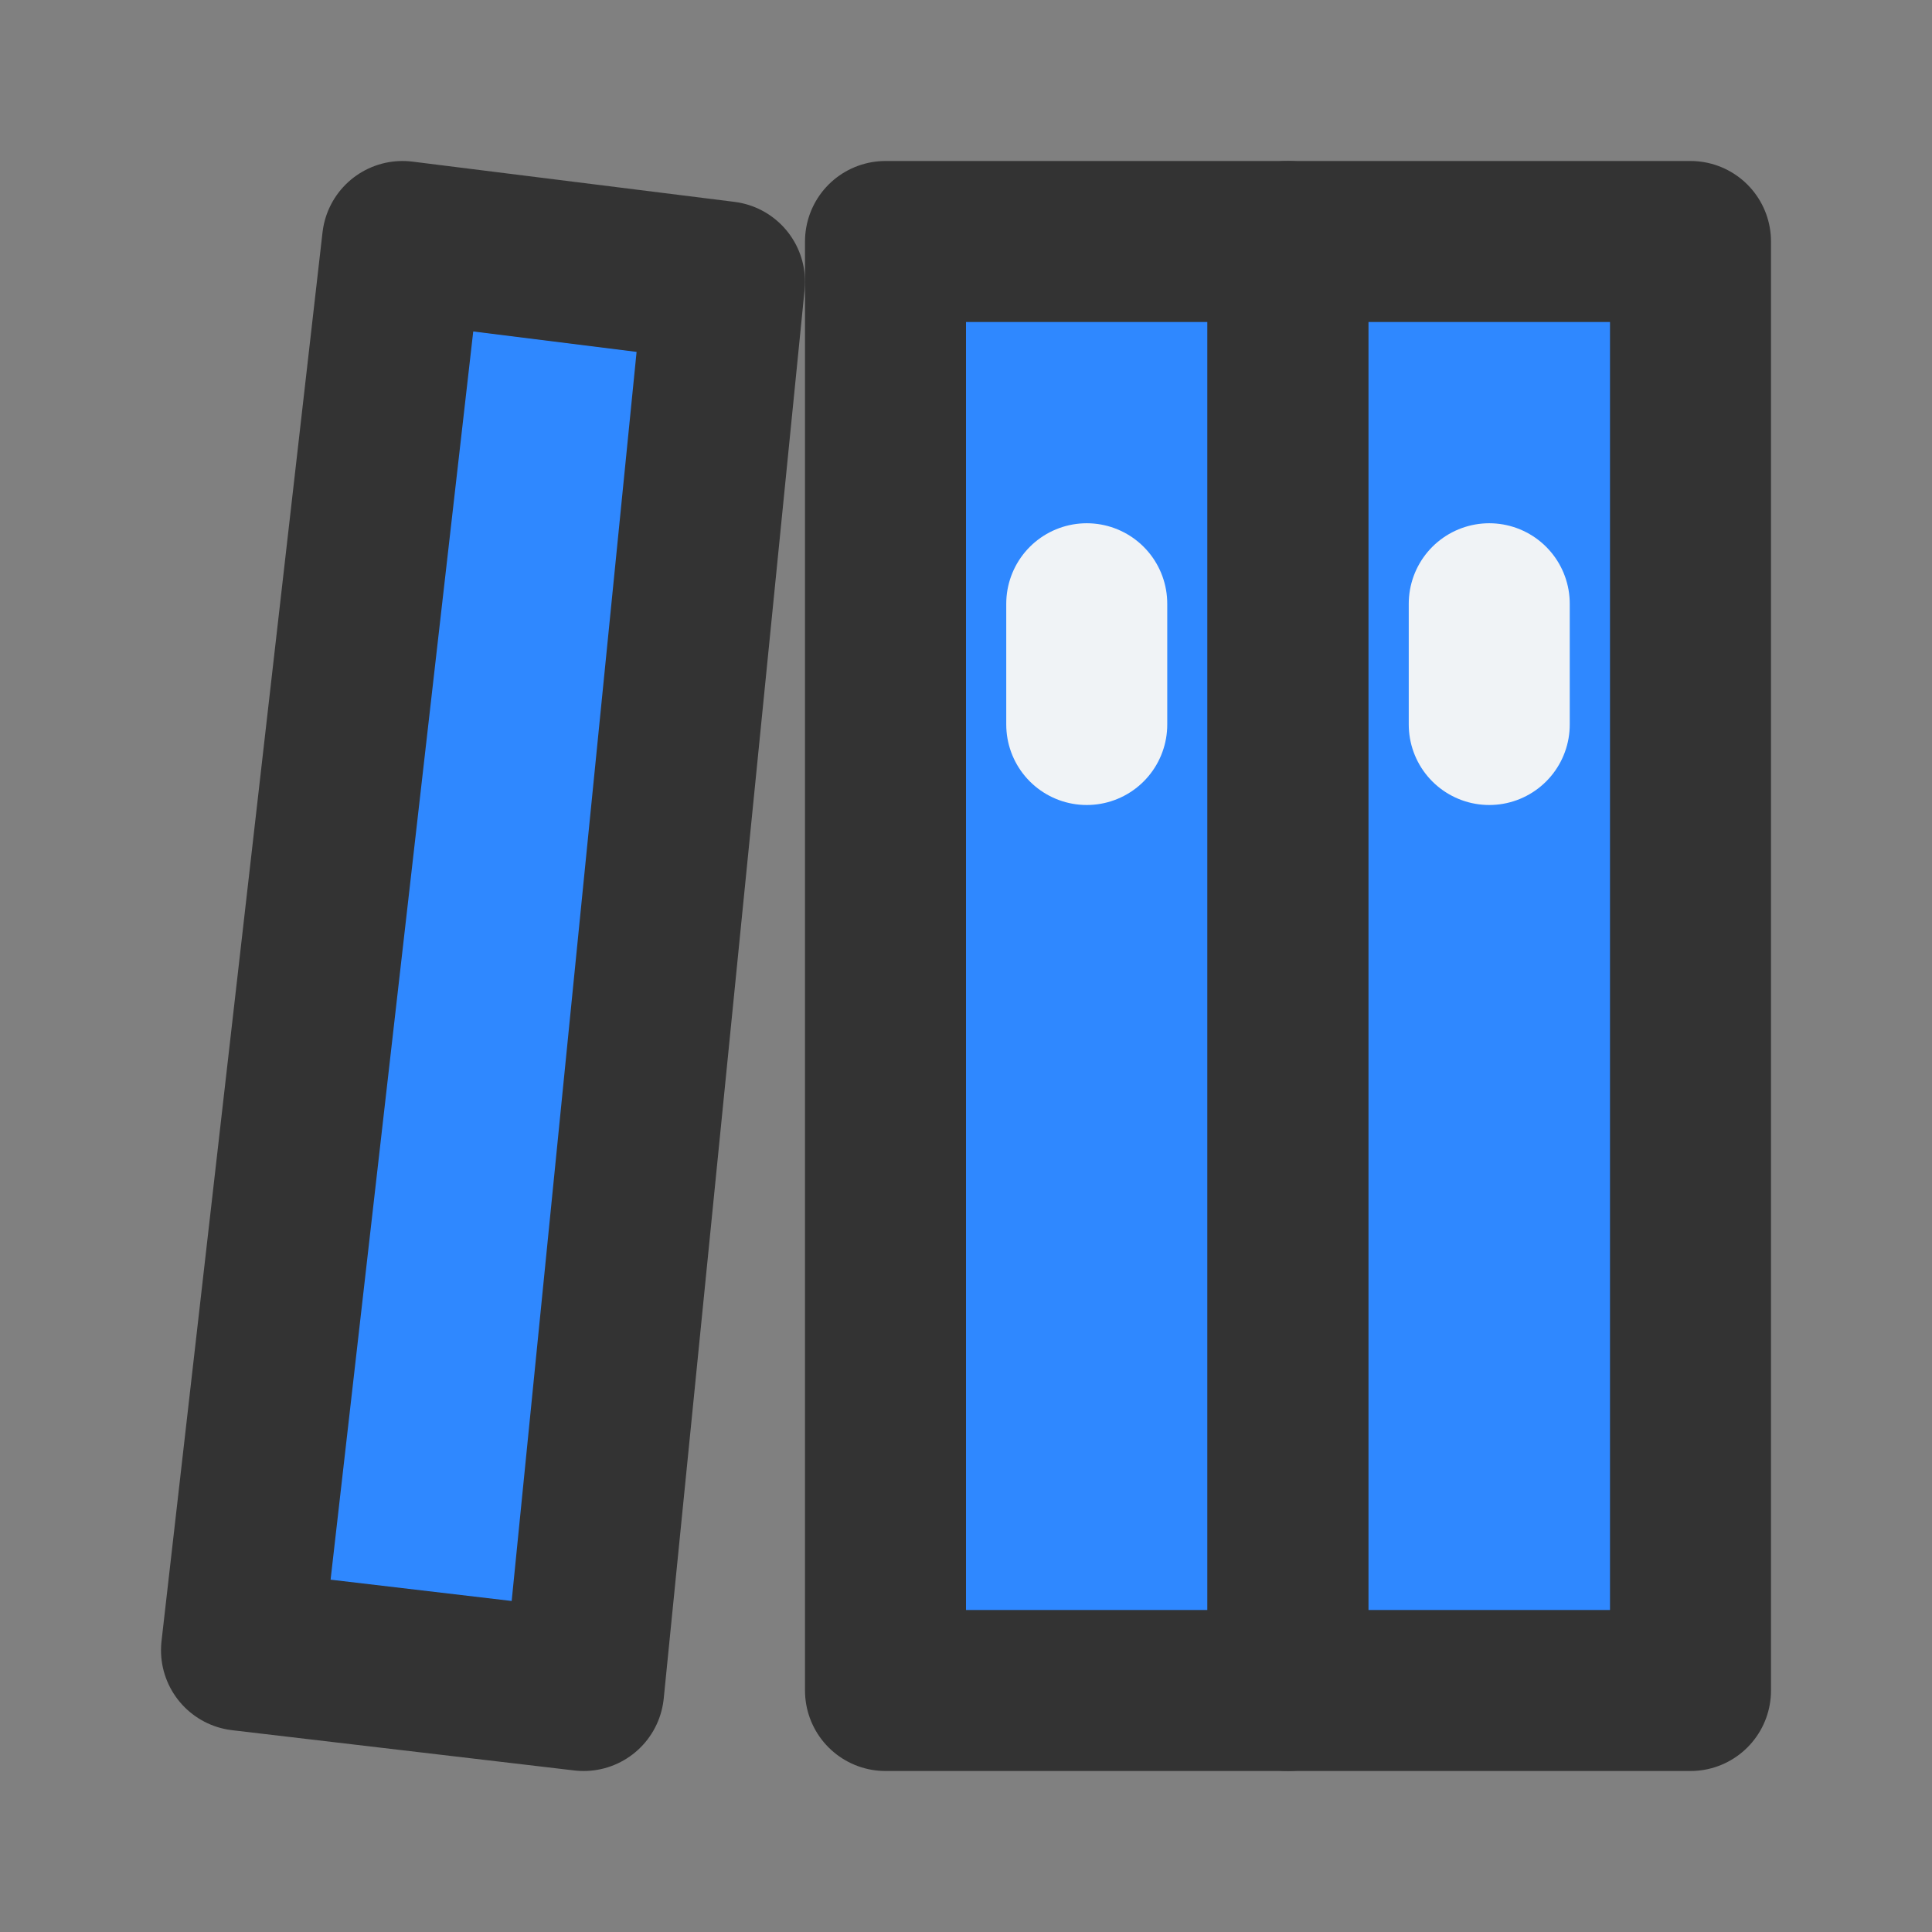 <?xml version="1.0" encoding="UTF-8"?><svg width="48" height="48" viewBox="0 0 48 48" fill="none" xmlns="http://www.w3.org/2000/svg"><rect x="0" y="0" width="48" height="48" fill="#808080" stroke="none"/><path d="M32 6H22V42H32V6Z" fill="#2F88FF" stroke="#333" stroke-width="4" stroke-linejoin="round"/><path d="M42 6H32V42H42V6Z" fill="#2F88FF" stroke="#333" stroke-width="4" stroke-linejoin="round"/><path d="M10 6L18 7L14.5 42L6 41L10 6Z" fill="#2F88FF" stroke="#333" stroke-width="4" stroke-linejoin="round"/><path d="M37 18V15" stroke="#F0f3f6" stroke-width="4" stroke-linecap="round" stroke-linejoin="round"/><path d="M27 18V15" stroke="#F0f3f6" stroke-width="4" stroke-linecap="round" stroke-linejoin="round"/></svg>
